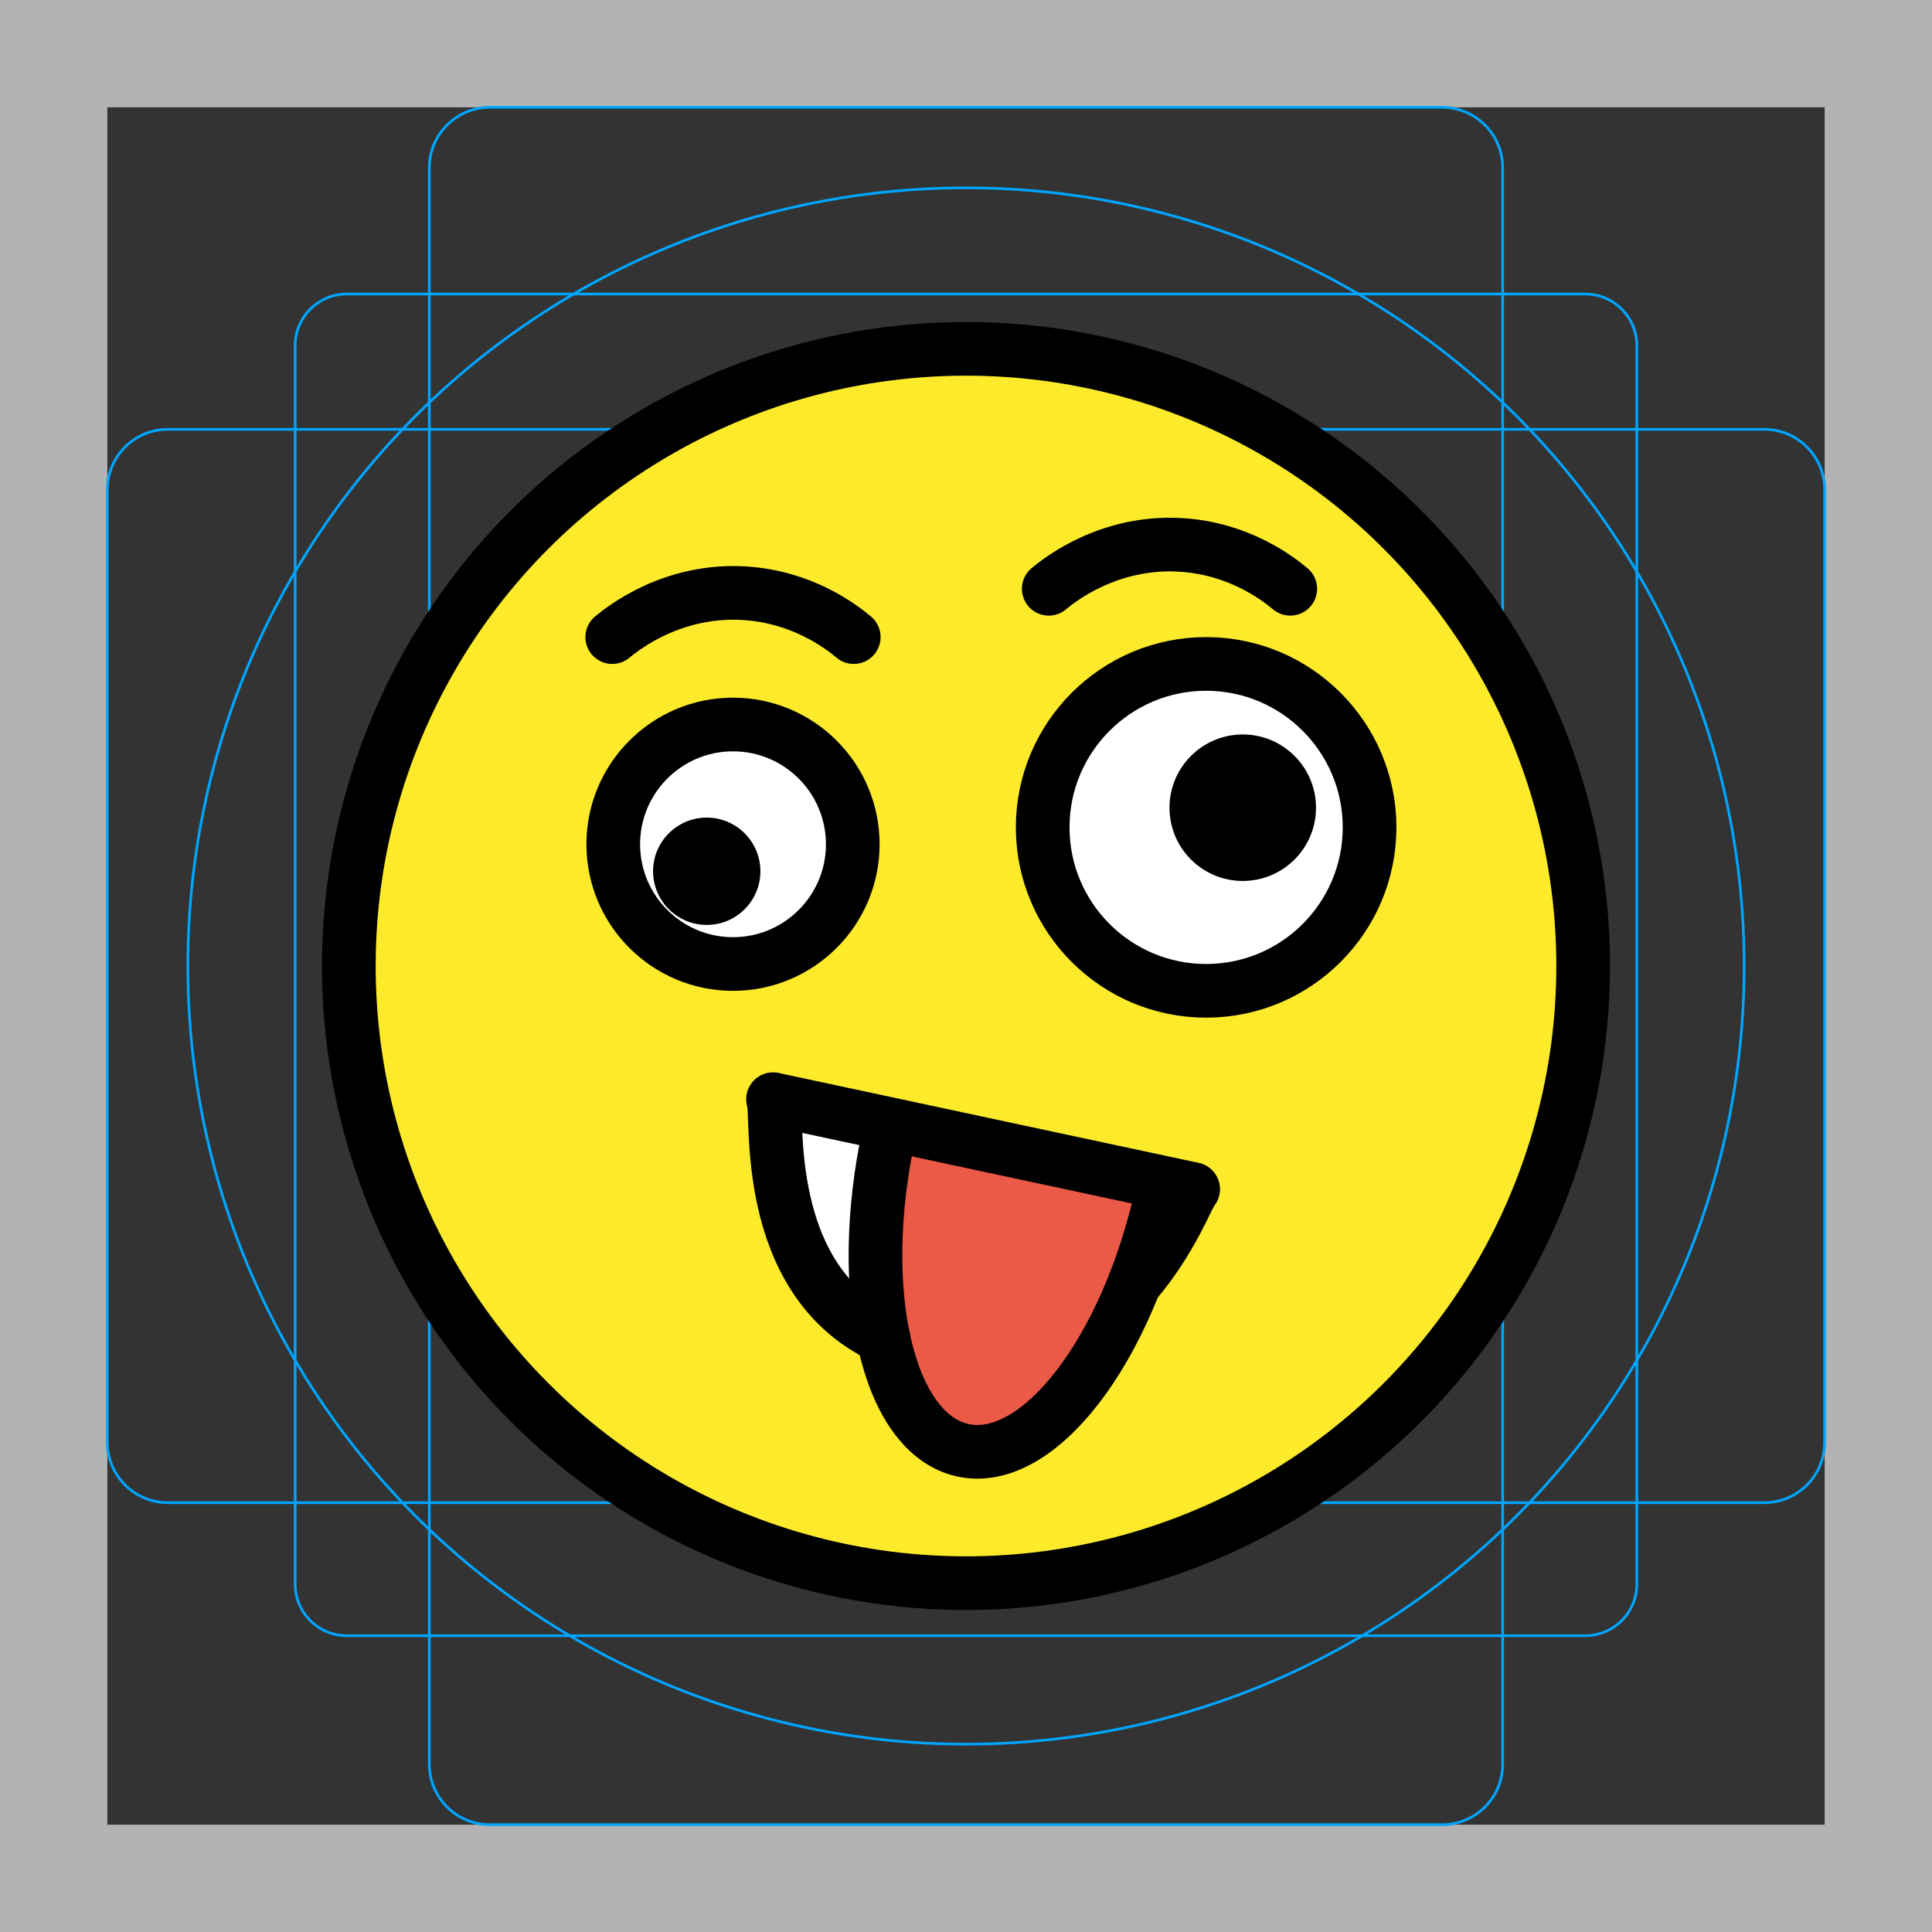 <svg id="emoji" viewBox="0 0 72 72" xmlns="http://www.w3.org/2000/svg">
  <rect x="0" y="0" width="72" height="72" fill="#333333" stroke="none"/>
  <g id="grid">
    <path fill="#B3B3B3" d="M68,4v64H4V4H68 M72,0H0v72h72V0z"/>
    <path fill="none" stroke="#00A5FF" stroke-miterlimit="10" stroke-width="0.1" d="M12.923,10.958h46.154 c1.062,0,1.923,0.861,1.923,1.923l0,0v46.154c0,1.062-0.861,1.923-1.923,1.923H12.923 c-1.062,0-1.923-0.861-1.923-1.923l0,0V12.881C11,11.819,11.861,10.958,12.923,10.958L12.923,10.958z"/>
    <path fill="none" stroke="#00A5FF" stroke-miterlimit="10" stroke-width="0.1" d="M18.254,4h35.493C54.991,4,56,5.009,56,6.254 v59.493C56,66.991,54.991,68,53.746,68H18.254C17.009,68,16,66.991,16,65.746V6.254C16,5.009,17.009,4,18.254,4z"/>
    <path fill="none" stroke="#00A5FF" stroke-miterlimit="10" stroke-width="0.1" d="M68,18.254v35.493 C68,54.991,66.991,56,65.746,56H6.254C5.009,56,4,54.991,4,53.746V18.254C4,17.009,5.009,16,6.254,16h59.493 C66.991,16,68,17.009,68,18.254z"/>
    <circle cx="36" cy="36" r="29" fill="none" stroke="#00A5FF" stroke-miterlimit="10" stroke-width="0.1"/>
  </g>
  <g id="color">
    <path fill="#FCEA2B" d="M36,13c-12.682,0-23,10.318-23,23c0,12.682,10.318,23,23,23c12.682,0,23-10.318,23-23 C59,23.318,48.682,13,36,13z"/>
    <path fill="#FFFFFF" d="M31.58,31.346c0,2.465-2,4.463-4.463,4.463s-4.463-1.998-4.463-4.463 c0-2.462,2-4.463,4.463-4.463S31.58,28.884,31.58,31.346L31.58,31.346z"/>
    <path fill="#FFFFFF" d="M50.84,30.718c0,3.364-2.73,6.091-6.091,6.091s-6.091-2.727-6.091-6.091 c0-3.361,2.73-6.091,6.091-6.091C48.11,24.627,50.84,27.357,50.84,30.718L50.84,30.718z"/>
    <path fill="#FFFFFF" d="M44.26,44.199c-0.339,0.292-4.957,7.343-9.91,6.064c-4.463-1.152-5.49-8.887-5.736-9.413 C33.83,41.966,39.045,43.082,44.26,44.199z"/>
    <path fill="#EA5A47" d="M43.11,44.291c-1.293,5.936-4.618,10.252-7.426,9.64s-4.037-5.92-2.744-11.856L43.11,44.291z"/>
  </g>
  <g id="hair"/>
  <g id="skin"/>
  <g id="skin-shadow"/>
  <g id="line">
    <circle cx="36" cy="36" r="23" fill="none" stroke="#000000" stroke-miterlimit="10" stroke-width="2"/>
    <path fill="none" stroke="#000000" stroke-miterlimit="10" stroke-width="2" d="M31.78,31.463 c0,2.465-2,4.463-4.463,4.463s-4.463-1.998-4.463-4.463c0-2.462,2-4.463,4.463-4.463 S31.78,29,31.78,31.463"/>
    <path d="M28.338,32.469c0,1.105-0.896,2-2,2s-2-0.895-2-2c0-1.103,0.896-2,2-2 C27.441,30.47,28.338,31.366,28.338,32.469"/>
    <path fill="none" stroke="#000000" stroke-miterlimit="10" stroke-width="2" d="M51.04,30.834 c0,3.364-2.73,6.091-6.091,6.091s-6.091-2.727-6.091-6.091c0-3.361,2.73-6.091,6.091-6.091 C48.31,24.743,51.04,27.474,51.04,30.834"/>
    <path d="M49.044,30.101c0,1.508-1.224,2.73-2.73,2.73c-1.506,0-2.73-1.222-2.73-2.73 c0-1.506,1.224-2.73,2.73-2.73C47.821,27.371,49.044,28.595,49.044,30.101"/>
    <path fill="none" stroke="#000000" stroke-linecap="round" stroke-linejoin="round" stroke-miterlimit="10" stroke-width="2" d="M39.084,21.942c0.413-0.344,2.246-1.792,4.909-1.636c2.161,0.126,3.61,1.233,4.091,1.636"/>
    <path fill="none" stroke="#000000" stroke-linecap="round" stroke-linejoin="round" stroke-miterlimit="10" stroke-width="2" d="M22.817,23.743c0.413-0.344,2.246-1.792,4.909-1.636c2.161,0.126,3.61,1.233,4.091,1.636"/>
    <path fill="none" stroke="#000000" stroke-linecap="round" stroke-linejoin="round" stroke-miterlimit="10" stroke-width="2" d="M28.81,40.97c0.23,0.47-0.52,6.68,4.11,8.86"/>
    <path fill="none" stroke="#000000" stroke-linecap="round" stroke-linejoin="round" stroke-miterlimit="10" stroke-width="2" d="M42.27,47.85c0.01-0.01,0.01-0.02,0.01-0.02c1.4-1.62,2.02-3.37,2.18-3.51"/>
    <path fill="none" stroke="#000000" stroke-linecap="round" stroke-linejoin="round" stroke-miterlimit="10" stroke-width="2" d="M28.815,40.966c5.215,1.116,10.43,2.233,15.646,3.349"/>
    <path fill="none" stroke="#000000" stroke-linecap="round" stroke-linejoin="round" stroke-miterlimit="10" stroke-width="2" d="M43.31,44.407c-1.293,5.936-4.618,10.252-7.426,9.64s-4.037-5.92-2.744-11.856"/>
  </g>
</svg>
